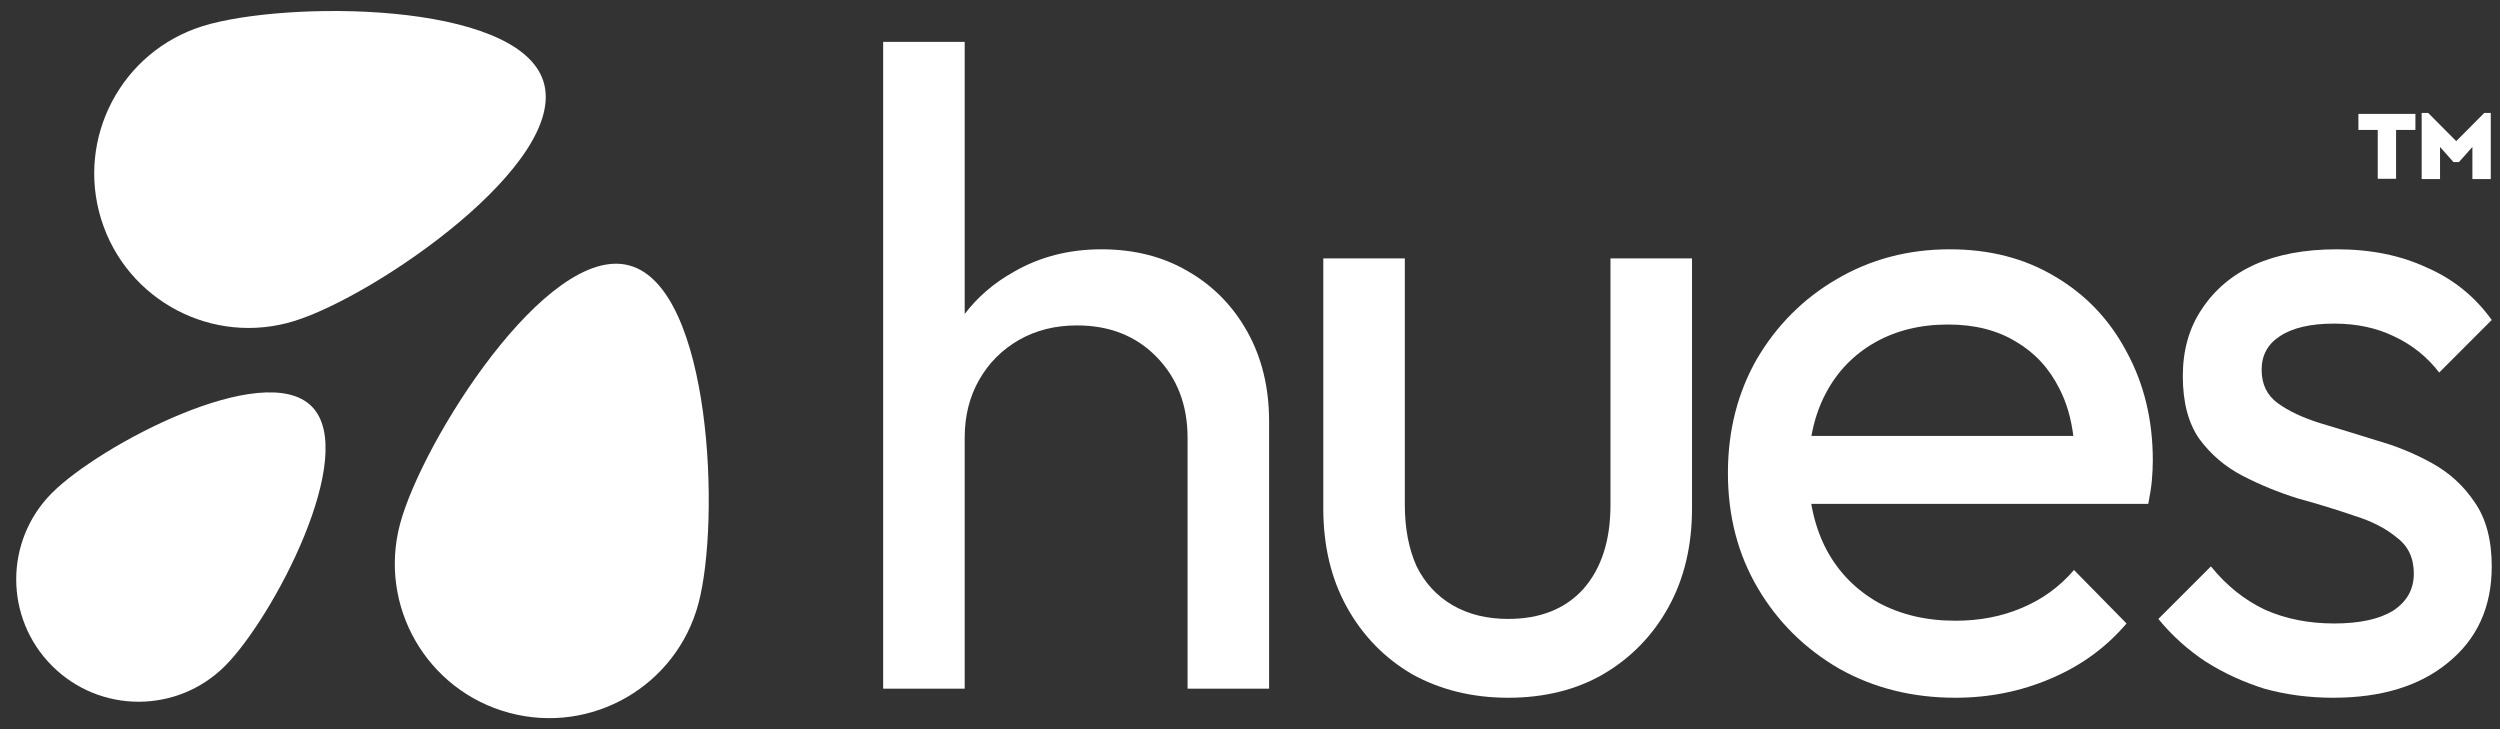<svg width="72" height="21" viewBox="0 0 72 21" fill="none" xmlns="http://www.w3.org/2000/svg">
<rect x="0" y="0" width="72" height="21" fill="#333333" stroke="none"/>
<path d="M34.202 12.607V19.834H36.55V12.137C36.55 11.163 36.341 10.302 35.923 9.554C35.506 8.806 34.932 8.224 34.202 7.806C33.488 7.389 32.662 7.18 31.723 7.18C30.784 7.18 29.94 7.398 29.192 7.832C28.629 8.147 28.159 8.55 27.783 9.042V1.205H25.435V19.834H27.783V12.607C27.783 11.981 27.922 11.424 28.201 10.937C28.479 10.45 28.862 10.068 29.349 9.789C29.836 9.511 30.392 9.372 31.018 9.372C31.958 9.372 32.723 9.676 33.315 10.285C33.906 10.894 34.202 11.668 34.202 12.607Z" fill="white"/>
<path d="M40.668 19.417C41.486 19.869 42.408 20.095 43.434 20.095C44.477 20.095 45.391 19.869 46.173 19.417C46.973 18.947 47.6 18.303 48.052 17.486C48.504 16.669 48.73 15.72 48.73 14.642V7.441H46.382V14.538C46.382 15.564 46.121 16.373 45.599 16.964C45.078 17.538 44.356 17.825 43.434 17.825C42.825 17.825 42.294 17.695 41.842 17.434C41.39 17.173 41.042 16.799 40.799 16.312C40.572 15.807 40.459 15.216 40.459 14.538V7.441H38.111V14.642C38.111 15.72 38.337 16.669 38.79 17.486C39.242 18.303 39.868 18.947 40.668 19.417Z" fill="white"/>
<path fill-rule="evenodd" clip-rule="evenodd" d="M56.313 20.095C55.078 20.095 53.965 19.817 52.973 19.26C51.982 18.686 51.199 17.912 50.625 16.938C50.051 15.964 49.764 14.86 49.764 13.624C49.764 12.407 50.042 11.311 50.599 10.337C51.173 9.363 51.938 8.598 52.895 8.041C53.869 7.467 54.956 7.18 56.156 7.18C57.304 7.18 58.313 7.441 59.183 7.963C60.07 8.485 60.757 9.207 61.244 10.128C61.748 11.05 62.001 12.094 62.001 13.259C62.001 13.433 61.992 13.624 61.974 13.833C61.957 14.025 61.922 14.251 61.87 14.512H52.165C52.247 14.994 52.395 15.438 52.608 15.842C52.956 16.486 53.452 16.99 54.095 17.355C54.739 17.703 55.478 17.877 56.313 17.877C57.009 17.877 57.644 17.756 58.218 17.512C58.809 17.268 59.313 16.903 59.731 16.416L61.244 17.956C60.653 18.651 59.922 19.182 59.052 19.547C58.2 19.912 57.287 20.095 56.313 20.095ZM52.582 11.329C52.387 11.698 52.249 12.107 52.169 12.555H59.712C59.648 12.042 59.515 11.59 59.313 11.198C59.018 10.607 58.6 10.155 58.061 9.841C57.522 9.511 56.87 9.346 56.104 9.346C55.304 9.346 54.6 9.52 53.991 9.867C53.382 10.215 52.912 10.702 52.582 11.329Z" fill="white"/>
<path d="M63.517 19.051C64.039 19.382 64.605 19.643 65.213 19.834C65.839 20.008 66.5 20.095 67.196 20.095C68.588 20.095 69.692 19.756 70.51 19.078C71.345 18.399 71.762 17.477 71.762 16.312C71.762 15.547 71.597 14.929 71.266 14.459C70.953 13.99 70.544 13.616 70.04 13.338C69.536 13.059 69.005 12.842 68.448 12.685C67.892 12.511 67.353 12.346 66.831 12.19C66.326 12.033 65.918 11.842 65.605 11.616C65.291 11.389 65.135 11.068 65.135 10.65C65.135 10.233 65.309 9.911 65.657 9.685C66.022 9.441 66.544 9.32 67.222 9.32C67.866 9.32 68.44 9.441 68.944 9.685C69.466 9.928 69.901 10.276 70.249 10.729L71.762 9.215C71.275 8.537 70.649 8.032 69.883 7.702C69.136 7.354 68.275 7.18 67.3 7.18C66.379 7.18 65.587 7.328 64.926 7.624C64.283 7.919 63.778 8.346 63.413 8.902C63.048 9.441 62.865 10.085 62.865 10.833C62.865 11.581 63.022 12.181 63.335 12.633C63.665 13.085 64.083 13.442 64.587 13.703C65.091 13.964 65.622 14.181 66.179 14.355C66.753 14.512 67.292 14.677 67.796 14.851C68.301 15.007 68.709 15.216 69.022 15.477C69.353 15.72 69.518 16.068 69.518 16.521C69.518 16.973 69.318 17.329 68.918 17.59C68.518 17.834 67.953 17.956 67.222 17.956C66.492 17.956 65.831 17.825 65.239 17.564C64.648 17.286 64.126 16.869 63.674 16.312L62.161 17.825C62.543 18.295 62.995 18.703 63.517 19.051Z" fill="white"/>
<path d="M69.564 3.28V3.742H69.007V5.149H68.479V3.742H67.922V3.28H69.564Z" fill="white"/>
<path d="M71.734 3.252V5.157H71.205V4.233L70.818 4.667H70.66L70.273 4.233V5.157H69.744V3.252H69.931L70.739 4.065L71.547 3.252H71.734Z" fill="white"/>
<path d="M2.916 6.321C3.648 8.666 6.141 9.974 8.486 9.242C10.83 8.511 16.384 4.694 15.652 2.349C14.921 0.004 8.182 0.021 5.838 0.752C3.493 1.483 2.185 3.977 2.916 6.321Z" fill="white"/>
<path d="M1.5 19.177C2.876 20.554 5.107 20.554 6.483 19.177C7.859 17.801 10.351 13.079 8.975 11.702C7.599 10.326 2.876 12.818 1.5 14.194C0.123 15.57 0.123 17.801 1.5 19.177Z" fill="white"/>
<path d="M14.668 20.53C17.04 21.166 19.479 19.758 20.114 17.386C20.75 15.014 20.493 8.28 18.121 7.644C15.748 7.009 12.159 12.712 11.523 15.084C10.887 17.456 12.295 19.895 14.668 20.53Z" fill="white"/>
</svg>
